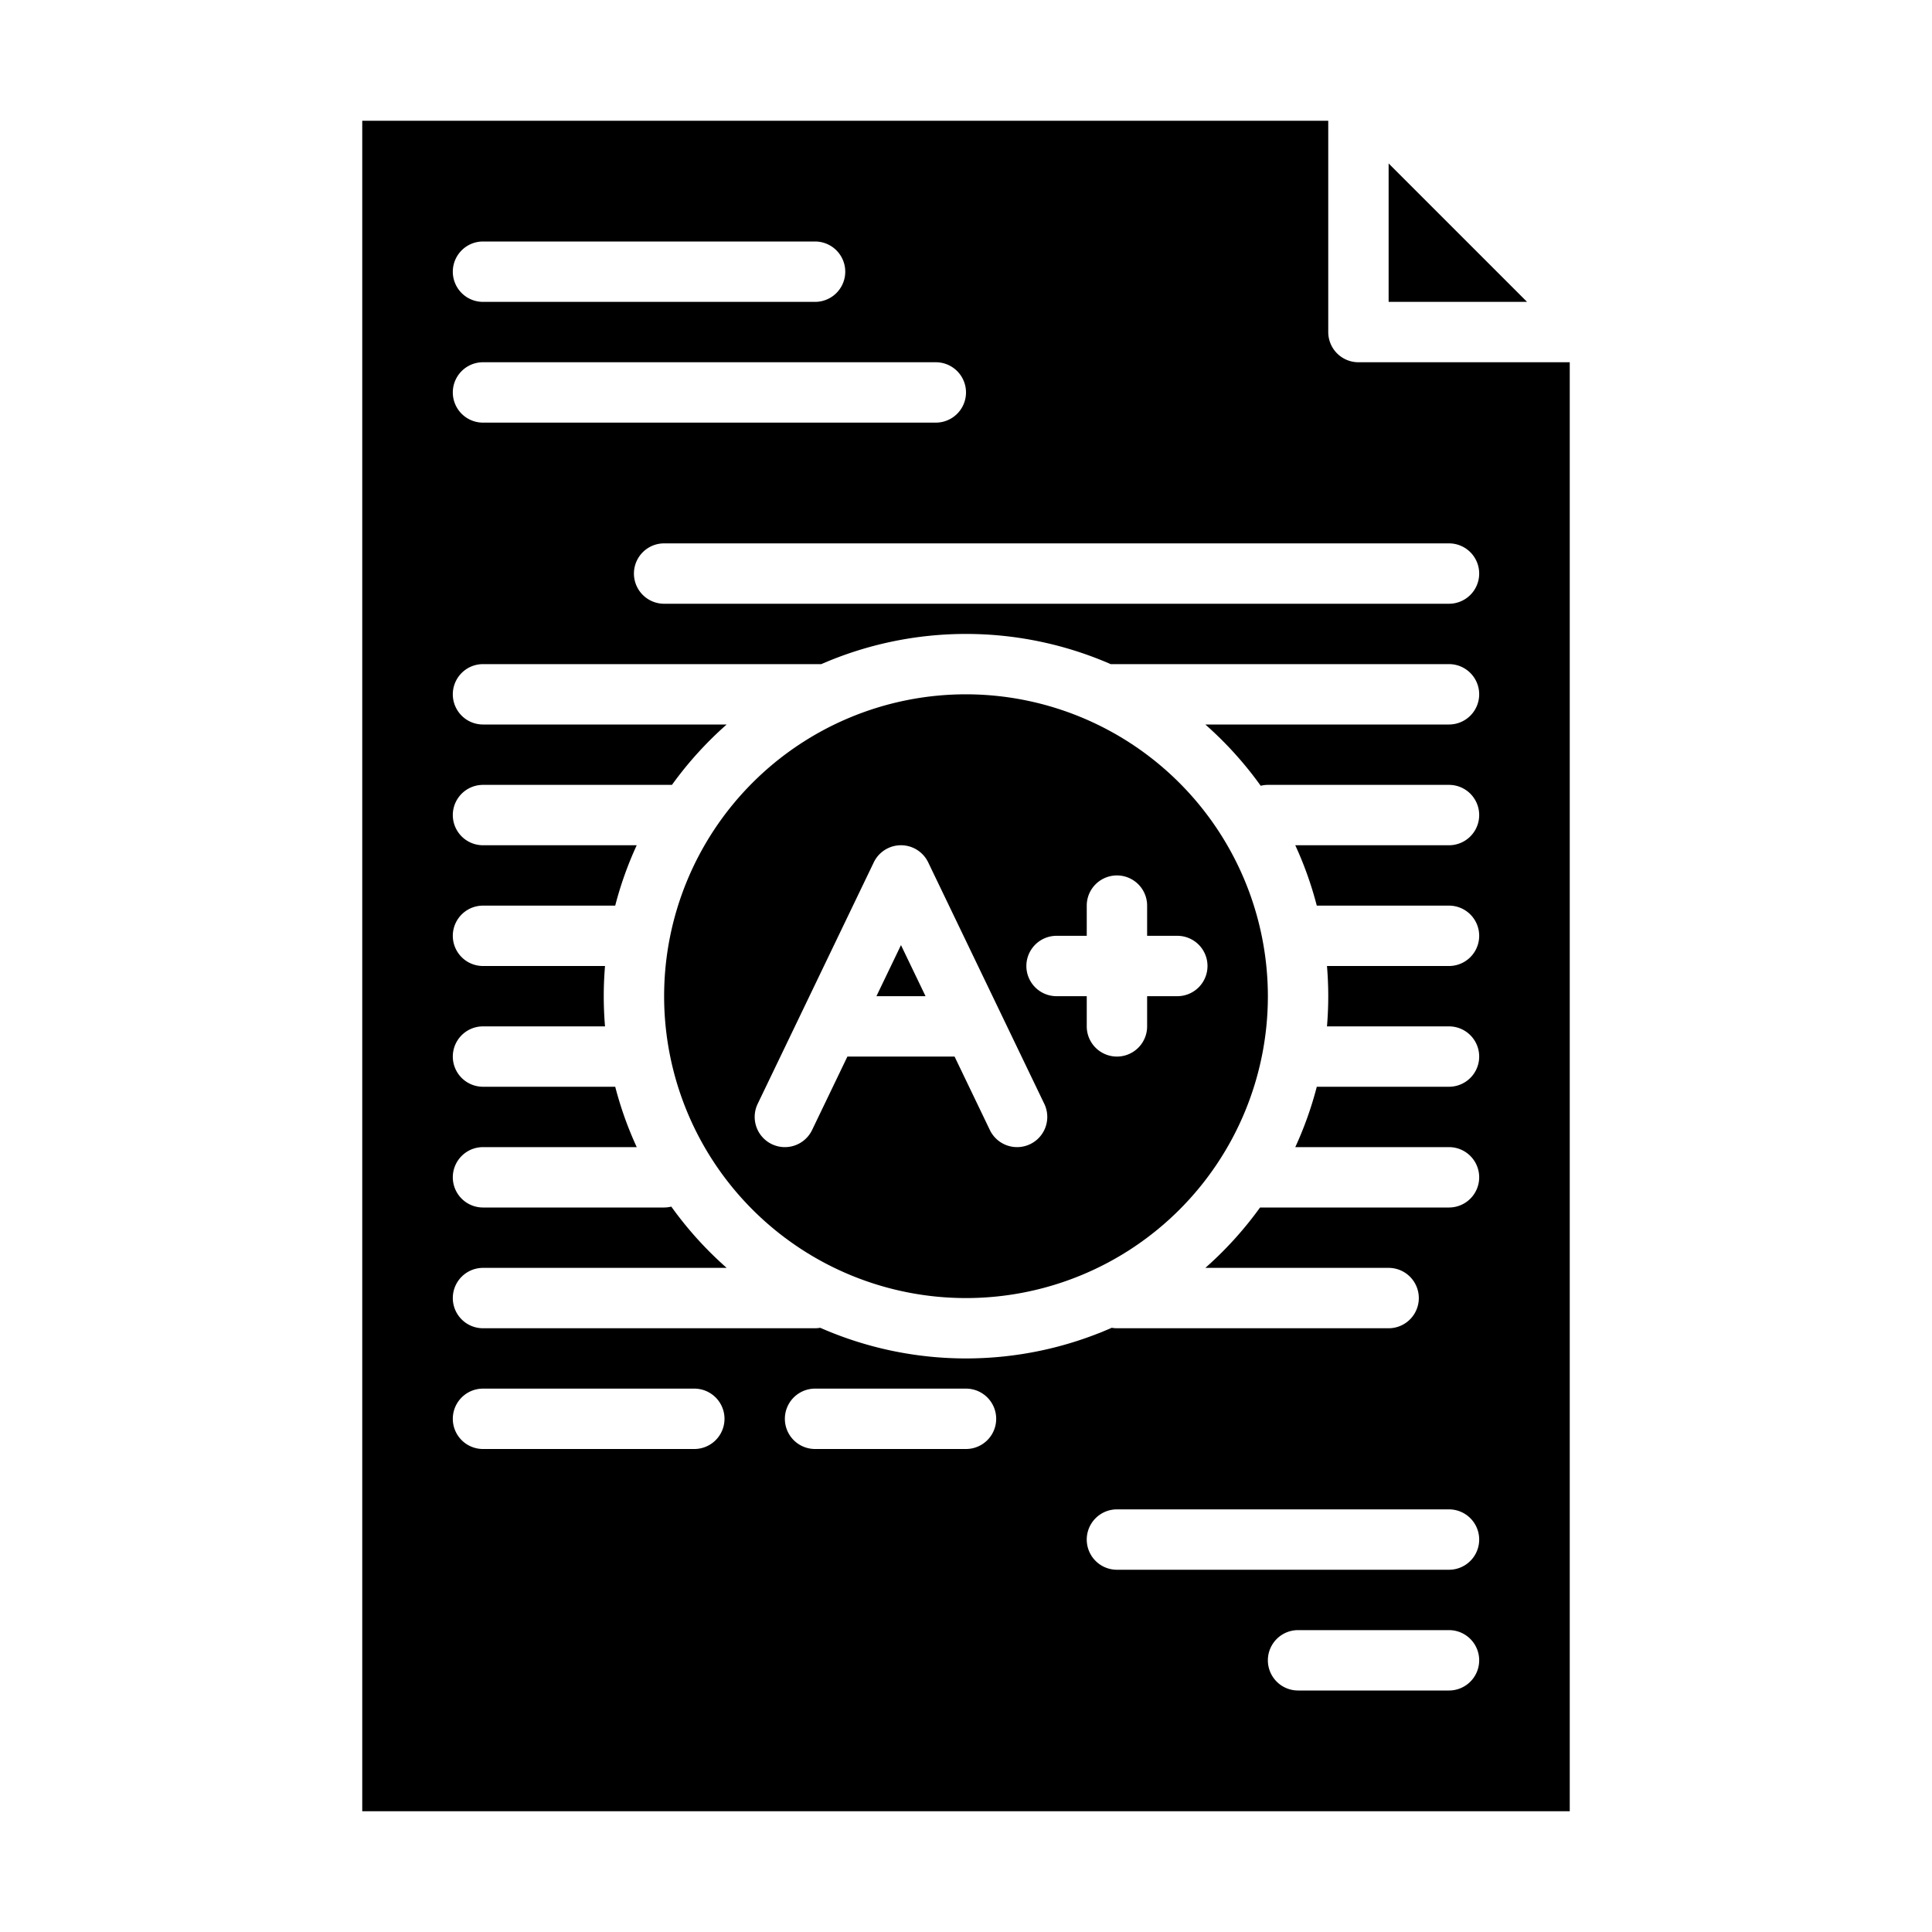 <svg id="Solid" height="512" viewBox="0 0 512 512" width="512" xmlns="http://www.w3.org/2000/svg"><path d="m368 43.313v36.687h36.687z"/><path d="m352 88v-56h-256v448h320v-384h-56a8 8 0 0 1 -8-8zm-224-24h88a8 8 0 0 1 0 16h-88a8 8 0 0 1 0-16zm0 32h120a8 8 0 0 1 0 16h-120a8 8 0 0 1 0-16zm56 288h-56a8 8 0 0 1 0-16h56a8 8 0 0 1 0 16zm72 0h-40a8 8 0 0 1 0-16h40a8 8 0 0 1 0 16zm128 64h-40a8 8 0 0 1 0-16h40a8 8 0 0 1 0 16zm0-32h-88a8 8 0 0 1 0-16h88a8 8 0 0 1 0 16zm-49.9-207.763a8 8 0 0 1 1.9-.237h48a8 8 0 0 1 0 16h-40.741a95.259 95.259 0 0 1 5.7 16h35.041a8 8 0 0 1 0 16h-32.336c.219 2.639.336 5.306.336 8s-.117 5.361-.336 8h32.336a8 8 0 0 1 0 16h-35.037a95.259 95.259 0 0 1 -5.7 16h40.737a8 8 0 0 1 0 16h-50.073a96.78 96.78 0 0 1 -14.5 16h48.573a8 8 0 0 1 0 16h-72a8.02 8.02 0 0 1 -1.369-.125 95.9 95.9 0 0 1 -77.262 0 8.02 8.02 0 0 1 -1.369.125h-88a8 8 0 0 1 0-16h64.577a96.775 96.775 0 0 1 -14.677-16.237 8 8 0 0 1 -1.9.237h-48a8 8 0 0 1 0-16h40.741a95.259 95.259 0 0 1 -5.7-16h-35.041a8 8 0 0 1 0-16h32.336c-.219-2.639-.336-5.306-.336-8s.117-5.361.336-8h-32.336a8 8 0 0 1 0-16h35.037a95.259 95.259 0 0 1 5.7-16h-40.737a8 8 0 0 1 0-16h50.073a96.78 96.78 0 0 1 14.5-16h-64.573a8 8 0 0 1 0-16h89.655a95.9 95.9 0 0 1 76.69 0h89.655a8 8 0 0 1 0 16h-64.577a96.775 96.775 0 0 1 14.677 16.237zm57.9-56.237a8 8 0 0 1 -8 8h-208a8 8 0 0 1 0-16h208a8 8 0 0 1 8 8z"/><path d="m256 184a80 80 0 1 0 80 80 80.091 80.091 0 0 0 -80-80zm17 119.21a8 8 0 0 1 -10.676-3.743l-9.354-19.467h-28.4l-9.359 19.467a8 8 0 0 1 -14.42-6.934l30.769-64a8 8 0 0 1 14.42 0l30.77 64a8 8 0 0 1 -3.745 10.677zm47-47.21a8 8 0 0 1 -8 8h-8v8a8 8 0 0 1 -16 0v-8h-8a8 8 0 0 1 0-16h8v-8a8 8 0 0 1 16 0v8h8a8 8 0 0 1 8 8z"/><path d="m232.261 264h13.016l-6.508-13.537z"/></svg>